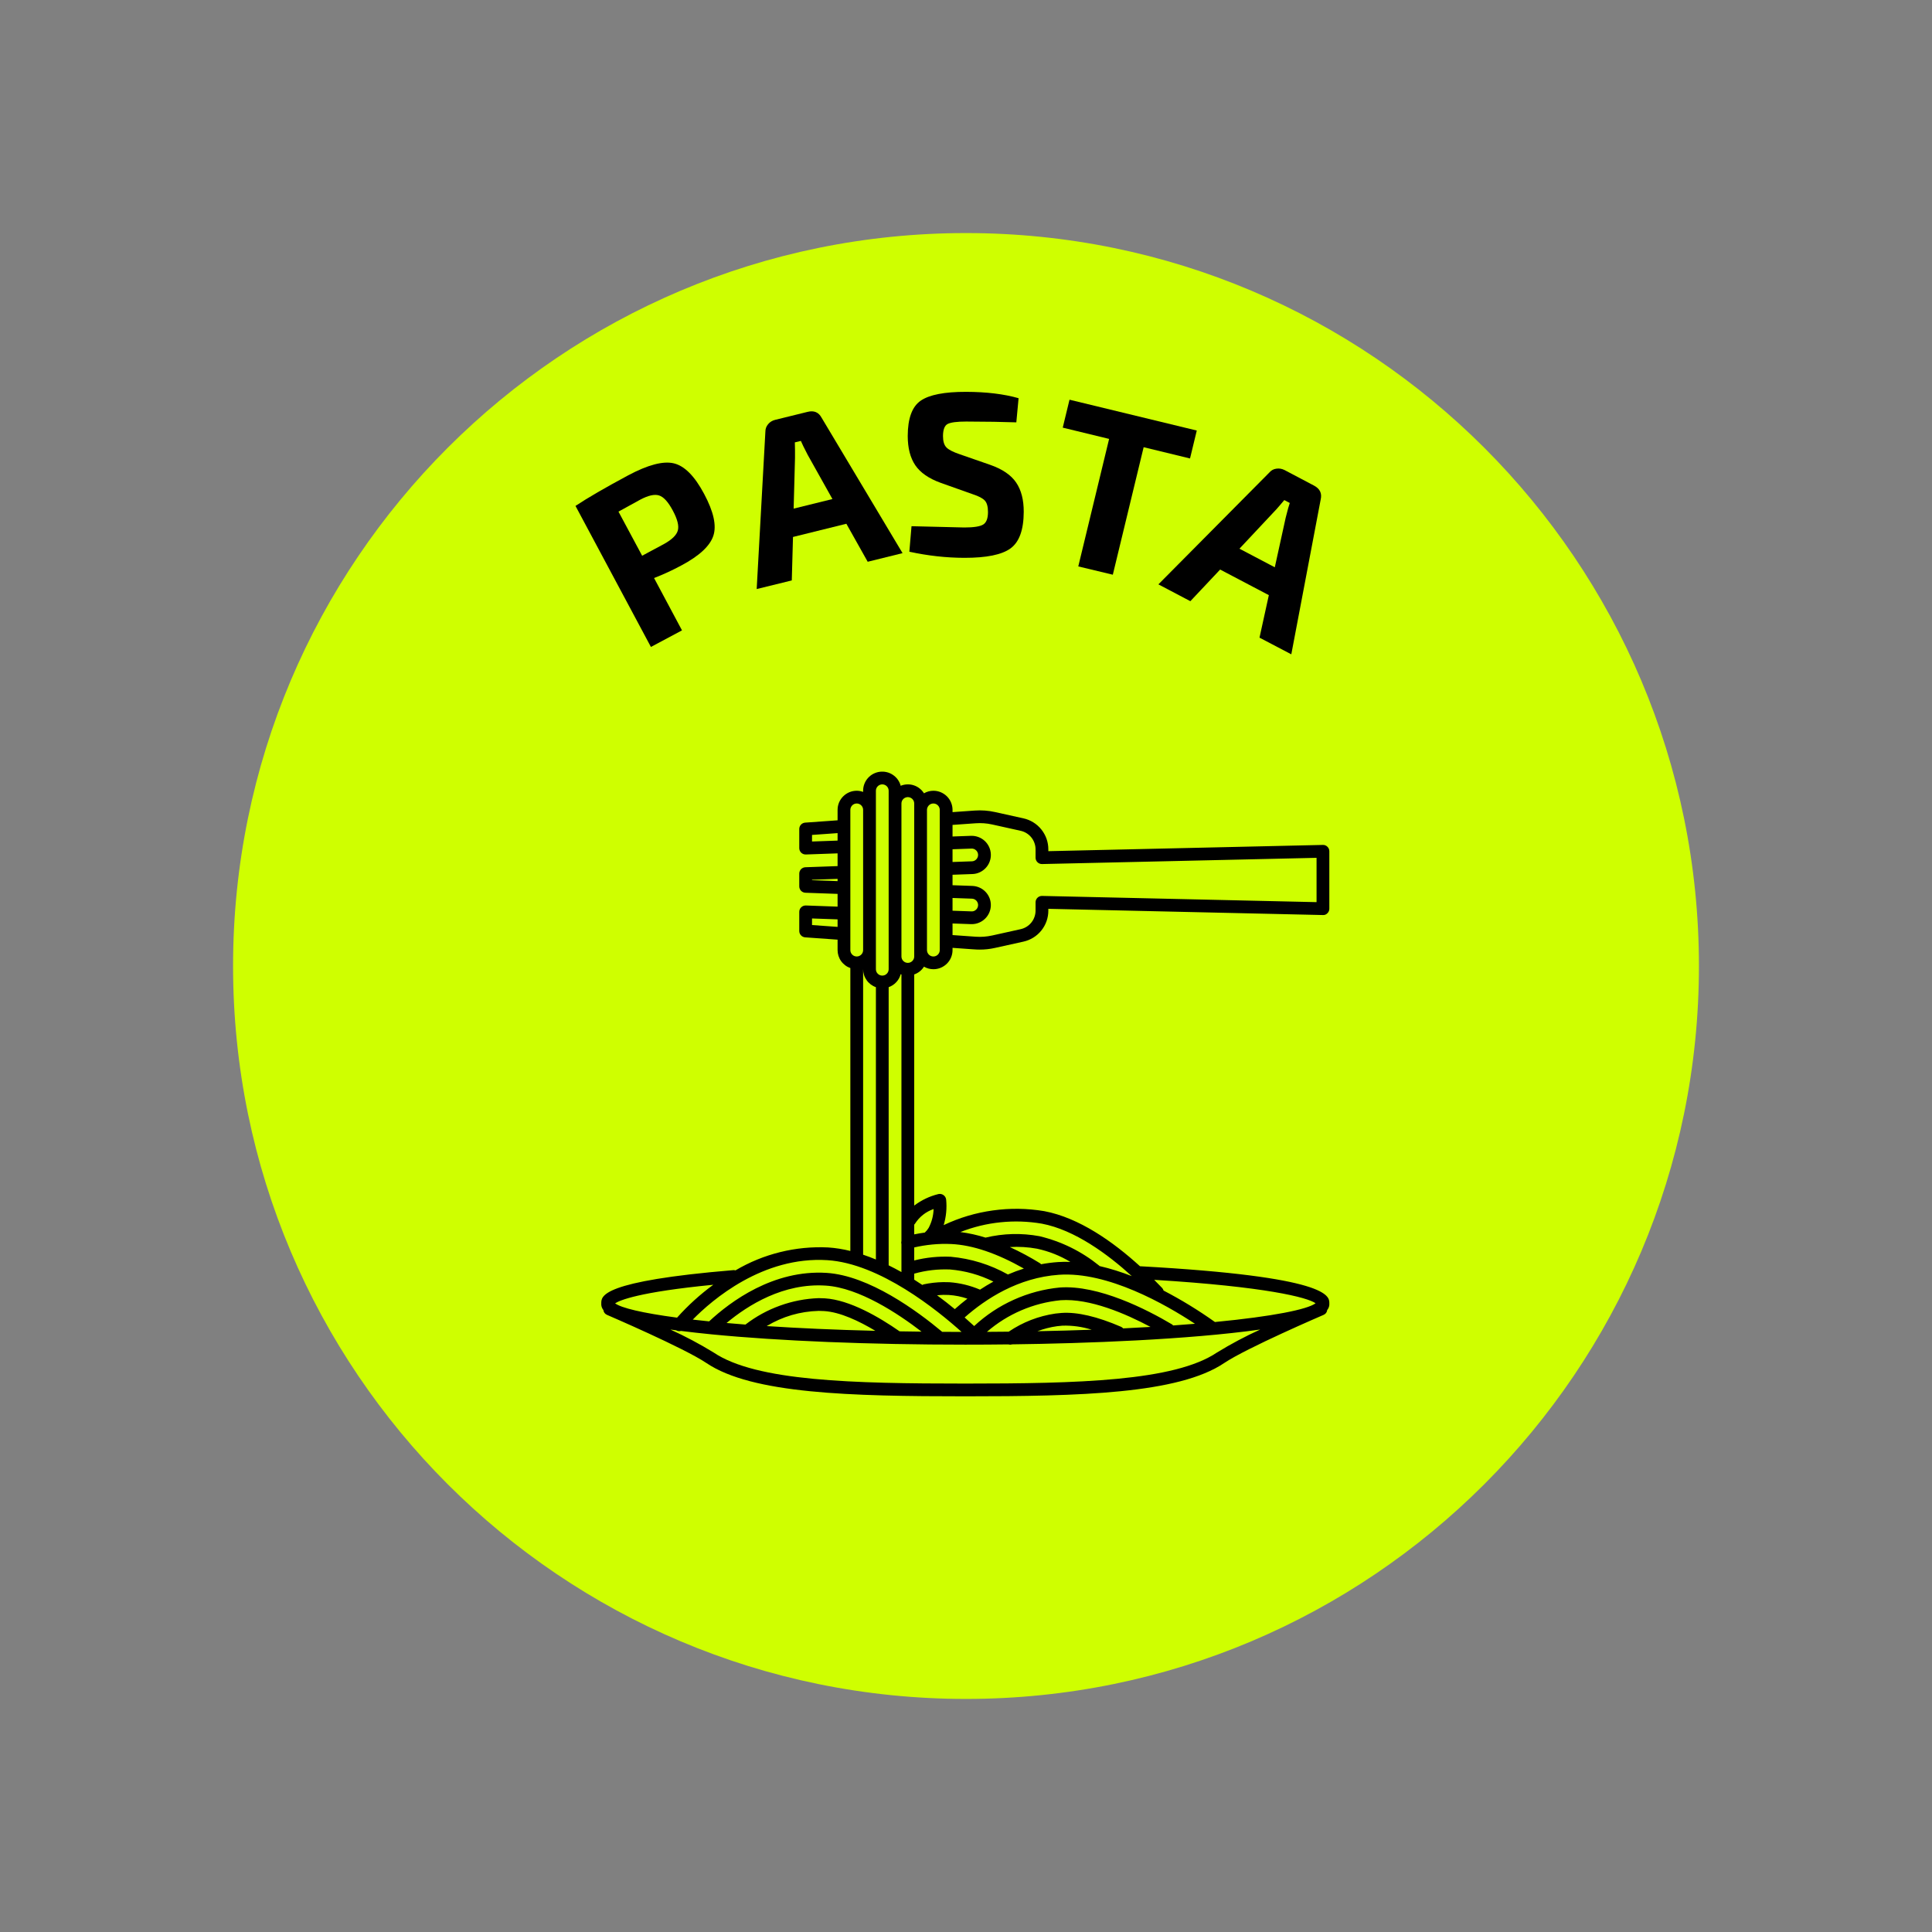 <svg xmlns="http://www.w3.org/2000/svg" xmlns:xlink="http://www.w3.org/1999/xlink" width="500" zoomAndPan="magnify" viewBox="0 0 375 375" height="500" preserveAspectRatio="xMidYMid meet" version="1.0"><rect x="0" y="0" width="375" height="375" fill="#808080" stroke="none"/><defs><g/><clipPath id="eeb6272b88"><path d="M 45.238 45.238 L 329.762 45.238 L 329.762 329.762 L 45.238 329.762 Z M 45.238 45.238 " clip-rule="nonzero"/></clipPath><clipPath id="e9d7961c37"><path d="M 187.5 45.238 C 108.93 45.238 45.238 108.93 45.238 187.5 C 45.238 266.07 108.93 329.762 187.5 329.762 C 266.07 329.762 329.762 266.07 329.762 187.5 C 329.762 108.93 266.07 45.238 187.5 45.238 Z M 187.5 45.238 " clip-rule="nonzero"/></clipPath><clipPath id="a8f235de6c"><path d="M 116.551 149.523 L 258.301 149.523 L 258.301 271.023 L 116.551 271.023 Z M 116.551 149.523 " clip-rule="nonzero"/></clipPath></defs><g clip-path="url(#eeb6272b88)"><g clip-path="url(#e9d7961c37)"><path fill="#cfff00" d="M 45.238 45.238 L 329.762 45.238 L 329.762 329.762 L 45.238 329.762 Z M 45.238 45.238 " fill-opacity="1" fill-rule="nonzero"/></g></g><g clip-path="url(#a8f235de6c)"><path fill="#000000" d="M 256.758 164 L 203.48 165.211 L 203.48 164.875 C 203.484 164.172 203.367 163.488 203.137 162.82 C 202.902 162.156 202.566 161.551 202.125 161 C 201.684 160.449 201.164 159.988 200.562 159.617 C 199.961 159.246 199.316 158.988 198.629 158.836 L 193.121 157.617 C 191.824 157.328 190.516 157.234 189.191 157.328 L 184.887 157.633 L 184.887 157.195 C 184.887 156.703 184.789 156.23 184.602 155.773 C 184.414 155.32 184.145 154.918 183.797 154.57 C 183.445 154.223 183.043 153.957 182.59 153.766 C 182.133 153.578 181.66 153.484 181.168 153.484 C 180.516 153.488 179.906 153.652 179.344 153.98 C 179.113 153.613 178.828 153.293 178.484 153.027 C 178.145 152.758 177.766 152.559 177.352 152.426 C 176.938 152.289 176.516 152.23 176.082 152.25 C 175.645 152.266 175.227 152.355 174.824 152.52 C 174.711 152.082 174.52 151.684 174.258 151.316 C 173.996 150.953 173.676 150.645 173.301 150.395 C 172.926 150.145 172.52 149.969 172.082 149.867 C 171.645 149.766 171.199 149.746 170.754 149.805 C 170.309 149.863 169.887 150 169.488 150.211 C 169.09 150.422 168.746 150.699 168.449 151.039 C 168.152 151.375 167.926 151.754 167.766 152.176 C 167.609 152.598 167.531 153.035 167.531 153.484 L 167.531 153.711 C 167.133 153.562 166.719 153.488 166.293 153.484 C 165.797 153.484 165.324 153.578 164.867 153.766 C 164.414 153.957 164.012 154.223 163.664 154.57 C 163.316 154.918 163.047 155.32 162.855 155.773 C 162.668 156.23 162.574 156.703 162.574 157.195 L 162.574 159.223 L 156.285 159.672 C 156.129 159.684 155.98 159.723 155.84 159.789 C 155.699 159.859 155.574 159.949 155.469 160.062 C 155.359 160.18 155.277 160.309 155.223 160.453 C 155.164 160.598 155.137 160.75 155.137 160.906 L 155.137 164.617 C 155.137 164.781 155.168 164.941 155.23 165.094 C 155.293 165.242 155.383 165.379 155.496 165.492 C 155.613 165.609 155.75 165.699 155.898 165.762 C 156.051 165.824 156.211 165.855 156.375 165.855 L 156.418 165.855 L 162.574 165.637 L 162.574 168.109 L 156.328 168.332 C 156.168 168.336 156.016 168.371 155.871 168.438 C 155.723 168.504 155.594 168.594 155.48 168.707 C 155.371 168.824 155.285 168.957 155.227 169.105 C 155.164 169.254 155.137 169.406 155.137 169.566 L 155.137 172.043 C 155.137 172.203 155.164 172.355 155.227 172.504 C 155.285 172.656 155.371 172.785 155.48 172.902 C 155.594 173.016 155.723 173.109 155.867 173.172 C 156.016 173.238 156.168 173.273 156.328 173.281 L 162.574 173.504 L 162.574 175.977 L 156.418 175.754 C 156.25 175.75 156.09 175.777 155.93 175.836 C 155.773 175.898 155.637 175.984 155.516 176.102 C 155.395 176.219 155.301 176.352 155.234 176.508 C 155.168 176.664 155.137 176.824 155.137 176.992 L 155.137 180.703 C 155.137 180.859 155.164 181.012 155.223 181.156 C 155.277 181.301 155.359 181.434 155.469 181.547 C 155.574 181.66 155.699 181.754 155.84 181.82 C 155.98 181.887 156.129 181.926 156.285 181.938 L 162.574 182.387 L 162.574 184.414 C 162.574 184.797 162.633 185.172 162.75 185.535 C 162.867 185.898 163.035 186.238 163.258 186.551 C 163.48 186.863 163.746 187.133 164.051 187.363 C 164.355 187.594 164.691 187.773 165.051 187.898 L 165.051 242.812 C 163.637 242.457 162.199 242.227 160.742 242.129 C 157.59 241.977 154.484 242.277 151.422 243.035 C 148.363 243.793 145.473 244.973 142.758 246.578 C 142.629 246.539 142.496 246.523 142.359 246.531 C 116.707 248.668 116.707 251.562 116.707 252.957 C 116.668 253.449 116.805 253.891 117.113 254.277 C 117.18 254.723 117.414 255.035 117.828 255.219 C 117.977 255.285 132.781 261.641 137.125 264.57 C 145.98 270.539 165.117 271.023 187.363 271.023 C 209.613 271.023 228.75 270.539 237.605 264.57 C 241.949 261.641 256.754 255.285 256.902 255.219 C 257.316 255.035 257.551 254.723 257.613 254.277 C 257.926 253.891 258.062 253.449 258.023 252.957 C 258.023 251.543 258.02 247.789 221.27 245.777 C 216.043 241.016 209.453 236.359 202.688 235.082 C 199.371 234.527 196.047 234.484 192.719 234.945 C 189.391 235.406 186.207 236.355 183.168 237.793 C 183.652 236.164 183.812 234.508 183.645 232.82 C 183.621 232.648 183.566 232.484 183.477 232.336 C 183.387 232.188 183.27 232.062 183.129 231.965 C 182.988 231.863 182.832 231.797 182.66 231.762 C 182.488 231.727 182.32 231.727 182.148 231.766 C 180.43 232.188 178.863 232.934 177.449 234 L 177.449 189.137 C 178.254 188.852 178.887 188.348 179.344 187.629 C 179.906 187.957 180.516 188.121 181.168 188.125 C 181.66 188.125 182.133 188.031 182.59 187.844 C 183.043 187.656 183.445 187.387 183.797 187.039 C 184.145 186.691 184.414 186.289 184.602 185.836 C 184.789 185.379 184.887 184.906 184.887 184.414 L 184.887 183.977 C 189.078 184.266 189.34 184.316 190.164 184.316 C 191.16 184.316 192.148 184.211 193.121 183.992 L 198.629 182.773 C 199.316 182.621 199.961 182.363 200.562 181.992 C 201.164 181.621 201.684 181.16 202.125 180.609 C 202.566 180.062 202.902 179.453 203.137 178.789 C 203.367 178.125 203.484 177.438 203.48 176.734 L 203.48 176.402 L 256.758 177.609 C 257.109 177.633 257.406 177.516 257.652 177.258 C 257.898 177.016 258.023 176.719 258.023 176.371 L 258.023 165.238 C 258.023 164.891 257.898 164.594 257.652 164.352 C 257.402 164.105 257.105 163.988 256.758 164 Z M 184.887 174.297 L 188.648 174.43 C 188.898 174.441 189.121 174.516 189.324 174.66 C 189.527 174.805 189.672 174.992 189.762 175.223 C 189.852 175.453 189.867 175.691 189.816 175.934 C 189.762 176.176 189.645 176.383 189.465 176.555 C 189.215 176.801 188.914 176.918 188.562 176.898 L 184.887 176.77 Z M 184.887 164.84 L 188.562 164.711 C 188.91 164.699 189.215 164.812 189.465 165.055 C 189.645 165.227 189.762 165.434 189.816 165.676 C 189.867 165.918 189.852 166.156 189.762 166.387 C 189.672 166.617 189.527 166.805 189.324 166.949 C 189.121 167.094 188.898 167.172 188.648 167.18 L 184.887 167.312 Z M 180.91 241.562 L 180.93 241.559 C 182.168 241.441 183.41 241.406 184.652 241.465 C 188.793 241.66 193.523 243.27 198.734 246.227 C 197.684 246.555 196.648 246.941 195.641 247.379 C 192.184 245.445 188.48 244.297 184.535 243.934 C 182.137 243.828 179.777 244.07 177.449 244.652 L 177.449 242.125 C 178.59 241.863 179.746 241.676 180.91 241.562 Z M 231.941 256.945 C 230.586 257.059 229.18 257.164 227.715 257.27 C 227.648 257.191 227.574 257.125 227.492 257.066 C 222.602 254.164 213.246 249.371 205.711 249.902 C 202.605 250.203 199.629 250.996 196.781 252.277 C 193.934 253.559 191.371 255.262 189.086 257.387 C 188.578 256.914 187.957 256.352 187.234 255.719 C 191.348 252.082 197.645 247.984 205.539 247.434 C 215.012 246.77 226.219 253.168 231.941 256.945 Z M 218.008 257.84 C 217.891 257.703 217.75 257.602 217.586 257.527 C 212.973 255.535 209.082 254.629 206.059 254.84 C 205.648 254.867 205.246 254.91 204.852 254.961 C 201.566 255.445 198.543 256.617 195.789 258.477 C 194.398 258.492 192.992 258.504 191.559 258.512 C 193.57 256.773 195.801 255.379 198.242 254.332 C 200.688 253.285 203.234 252.633 205.883 252.371 C 211.52 251.988 218.438 254.957 223.312 257.555 C 221.609 257.656 219.836 257.75 218.008 257.84 Z M 211.902 258.098 C 208.562 258.219 205.051 258.316 201.363 258.391 C 202.598 257.922 203.871 257.594 205.18 257.414 C 205.52 257.367 205.871 257.332 206.227 257.309 C 208.164 257.254 210.055 257.516 211.902 258.098 Z M 177.449 247.215 C 179.727 246.574 182.051 246.309 184.414 246.406 C 187.363 246.66 190.164 247.441 192.816 248.758 C 191.906 249.258 191.035 249.781 190.215 250.324 C 190.203 250.32 190.195 250.309 190.184 250.305 C 188.301 249.508 186.34 249.031 184.301 248.879 C 183.887 248.859 183.477 248.852 183.086 248.859 C 181.809 248.879 180.547 249.023 179.297 249.289 C 179.199 249.316 179.109 249.355 179.023 249.406 C 178.508 249.062 177.984 248.719 177.449 248.383 Z M 183.125 251.332 C 183.473 251.324 183.82 251.332 184.176 251.352 C 185.406 251.434 186.602 251.672 187.77 252.07 C 186.887 252.75 186.074 253.434 185.328 254.102 C 184.297 253.25 183.141 252.34 181.883 251.414 C 182.301 251.375 182.715 251.34 183.125 251.332 Z M 205.367 244.965 C 204.258 245.043 203.16 245.184 202.07 245.391 C 202.008 245.312 201.934 245.246 201.852 245.188 C 199.969 244.023 198.023 242.98 196.012 242.055 C 197.789 241.945 199.551 242.055 201.301 242.375 C 203.598 242.871 205.75 243.727 207.762 244.934 C 206.965 244.902 206.164 244.914 205.367 244.965 Z M 174.969 240.867 C 174.918 241.062 174.914 241.262 174.961 241.457 L 174.969 241.473 L 174.969 246.906 C 174.156 246.453 173.332 246.016 172.488 245.602 L 172.488 191.609 C 173.062 191.406 173.555 191.082 173.969 190.637 C 174.379 190.191 174.668 189.676 174.824 189.09 C 174.871 189.109 174.922 189.121 174.969 189.137 Z M 170.012 153.484 C 170.012 153.32 170.043 153.16 170.105 153.012 C 170.168 152.859 170.258 152.723 170.375 152.609 C 170.488 152.492 170.625 152.402 170.777 152.34 C 170.926 152.277 171.086 152.246 171.25 152.246 C 171.414 152.246 171.574 152.277 171.723 152.34 C 171.875 152.402 172.012 152.492 172.125 152.609 C 172.242 152.723 172.332 152.859 172.395 153.012 C 172.457 153.16 172.488 153.32 172.488 153.484 L 172.488 188.125 C 172.488 188.289 172.457 188.449 172.395 188.602 C 172.332 188.75 172.242 188.887 172.125 189 C 172.012 189.117 171.875 189.207 171.723 189.27 C 171.574 189.332 171.414 189.363 171.25 189.363 C 171.086 189.363 170.926 189.332 170.777 189.27 C 170.625 189.207 170.488 189.117 170.375 189 C 170.258 188.887 170.168 188.75 170.105 188.602 C 170.043 188.449 170.012 188.289 170.012 188.125 Z M 166.293 155.957 C 166.457 155.957 166.613 155.988 166.766 156.051 C 166.918 156.113 167.051 156.203 167.168 156.32 C 167.285 156.438 167.375 156.57 167.438 156.723 C 167.5 156.875 167.531 157.031 167.531 157.195 L 167.531 184.414 C 167.531 184.578 167.5 184.738 167.438 184.887 C 167.375 185.039 167.285 185.176 167.168 185.289 C 167.051 185.406 166.918 185.496 166.766 185.559 C 166.613 185.621 166.457 185.652 166.293 185.652 C 166.129 185.652 165.969 185.621 165.816 185.559 C 165.664 185.496 165.531 185.406 165.414 185.289 C 165.297 185.176 165.211 185.039 165.145 184.887 C 165.082 184.738 165.051 184.578 165.051 184.414 L 165.051 181.332 L 165.055 181.32 C 165.055 181.316 165.051 181.309 165.051 181.305 L 165.051 157.195 C 165.051 157.031 165.082 156.875 165.148 156.723 C 165.211 156.57 165.301 156.438 165.414 156.32 C 165.531 156.203 165.664 156.113 165.816 156.051 C 165.969 155.988 166.129 155.957 166.293 155.957 Z M 157.613 163.336 L 157.613 162.059 L 162.574 161.707 L 162.574 163.16 Z M 157.613 170.848 L 157.613 170.762 L 162.574 170.586 L 162.574 171.027 Z M 157.613 179.551 L 157.613 178.273 L 162.574 178.449 L 162.574 179.906 Z M 167.531 188.125 C 167.531 188.508 167.59 188.883 167.707 189.246 C 167.824 189.613 167.996 189.949 168.219 190.262 C 168.438 190.574 168.703 190.844 169.008 191.074 C 169.316 191.305 169.648 191.484 170.012 191.609 L 170.012 244.469 C 169.191 244.125 168.363 243.816 167.531 243.535 Z M 160.586 244.598 C 170.766 245.238 181.973 254.324 186.641 258.523 C 185.367 258.52 184.113 258.516 182.879 258.508 C 178.027 254.449 168.684 247.586 160.434 247.066 C 150.137 246.418 141.789 252.609 137.641 256.477 C 136.531 256.363 135.477 256.25 134.465 256.133 C 138.219 252.309 148.047 243.809 160.586 244.598 Z M 174.609 258.41 C 170.629 255.637 164.922 252.309 160.121 252.008 C 159.711 251.98 159.309 251.969 158.91 251.969 C 156.328 252.062 153.824 252.547 151.398 253.422 C 148.969 254.297 146.734 255.523 144.691 257.098 C 143.422 257 142.199 256.898 141.023 256.793 C 145.211 253.301 152.082 249 160.273 249.535 C 166.754 249.945 174.336 254.98 178.875 258.473 C 177.43 258.457 176.008 258.438 174.609 258.41 Z M 169.91 258.312 C 162.023 258.121 154.969 257.797 148.812 257.391 C 151.918 255.523 155.285 254.543 158.91 254.441 C 159.254 254.441 159.605 254.453 159.965 254.477 C 163.059 254.672 166.711 256.391 169.91 258.312 Z M 138.453 249.371 C 135.883 251.254 133.539 253.379 131.418 255.754 C 124.676 254.859 120.574 253.867 119.391 252.977 C 120.273 252.398 123.953 250.785 138.453 249.371 Z M 236.219 262.52 C 227.945 268.098 209.199 268.551 187.363 268.551 C 165.531 268.551 146.785 268.098 138.512 262.52 C 135.805 260.859 133.008 259.375 130.117 258.059 C 130.48 258.109 130.848 258.16 131.234 258.211 C 131.531 258.387 131.844 258.426 132.176 258.332 C 133.961 258.559 135.938 258.781 138.156 259 C 151.309 260.289 168.785 260.996 187.363 260.996 C 190.188 260.996 192.98 260.98 195.742 260.945 C 195.977 261.02 196.215 261.016 196.449 260.938 C 210.688 260.758 230.582 260.031 244.613 258.059 C 241.723 259.375 238.926 260.859 236.219 262.52 Z M 235.82 256.602 C 232.637 254.336 229.316 252.301 225.848 250.496 C 225.797 250.309 225.707 250.145 225.574 250 C 225.086 249.484 224.562 248.953 224.027 248.414 C 245.672 249.738 253.762 251.828 255.355 252.961 C 253.812 254.148 247.082 255.52 235.82 256.602 Z M 202.223 237.512 C 208.617 238.723 215.027 243.453 219.684 247.695 C 217.645 246.891 215.555 246.238 213.418 245.738 C 213.395 245.715 213.379 245.68 213.352 245.66 C 209.918 242.887 206.059 240.98 201.766 239.945 C 198.254 239.301 194.762 239.395 191.289 240.219 C 189.691 239.715 188.066 239.355 186.406 239.141 C 188.918 238.152 191.52 237.52 194.203 237.246 C 196.891 236.969 199.562 237.059 202.223 237.512 Z M 177.598 237.52 C 178.477 236.16 179.684 235.211 181.211 234.672 C 181.172 235.965 180.852 237.188 180.25 238.332 C 180.043 238.672 179.793 238.977 179.5 239.242 C 178.816 239.336 178.133 239.449 177.449 239.59 L 177.449 237.703 C 177.504 237.645 177.551 237.586 177.598 237.52 Z M 177.449 185.652 C 177.449 185.816 177.418 185.973 177.355 186.125 C 177.289 186.277 177.203 186.41 177.086 186.527 C 176.969 186.645 176.836 186.734 176.684 186.797 C 176.531 186.859 176.371 186.891 176.207 186.891 C 176.043 186.891 175.887 186.859 175.734 186.797 C 175.582 186.734 175.449 186.645 175.332 186.527 C 175.215 186.41 175.125 186.277 175.062 186.125 C 175 185.973 174.969 185.816 174.969 185.652 L 174.969 155.957 C 174.969 155.793 175 155.637 175.062 155.484 C 175.125 155.332 175.215 155.199 175.332 155.082 C 175.449 154.969 175.582 154.879 175.734 154.816 C 175.887 154.754 176.043 154.719 176.207 154.719 C 176.371 154.719 176.531 154.754 176.684 154.816 C 176.836 154.879 176.969 154.969 177.086 155.082 C 177.203 155.199 177.289 155.332 177.355 155.484 C 177.418 155.637 177.449 155.793 177.449 155.957 Z M 182.406 184.414 C 182.406 184.578 182.375 184.738 182.312 184.887 C 182.25 185.039 182.16 185.176 182.043 185.289 C 181.926 185.406 181.793 185.496 181.641 185.559 C 181.488 185.621 181.332 185.652 181.168 185.652 C 181.004 185.652 180.844 185.621 180.691 185.559 C 180.539 185.496 180.406 185.406 180.289 185.289 C 180.176 185.176 180.086 185.039 180.023 184.887 C 179.957 184.738 179.926 184.578 179.926 184.414 L 179.926 157.195 C 179.926 157.031 179.957 156.875 180.023 156.723 C 180.086 156.57 180.176 156.438 180.289 156.32 C 180.406 156.203 180.539 156.113 180.691 156.051 C 180.844 155.988 181.004 155.957 181.168 155.957 C 181.332 155.957 181.488 155.988 181.641 156.051 C 181.793 156.113 181.926 156.203 182.043 156.32 C 182.16 156.438 182.25 156.57 182.312 156.723 C 182.375 156.875 182.406 157.031 182.406 157.195 Z M 255.543 175.105 L 202.27 173.898 C 202.102 173.895 201.941 173.922 201.785 173.984 C 201.629 174.047 201.492 174.133 201.375 174.25 C 201.254 174.367 201.164 174.504 201.098 174.656 C 201.031 174.809 201 174.969 201 175.137 L 201 176.734 C 201.004 177.156 200.934 177.566 200.793 177.965 C 200.656 178.367 200.453 178.73 200.188 179.059 C 199.922 179.391 199.609 179.664 199.25 179.887 C 198.891 180.109 198.504 180.266 198.09 180.355 L 192.582 181.578 C 191.523 181.812 190.449 181.891 189.367 181.816 L 184.887 181.496 L 184.887 179.246 L 188.473 179.375 C 188.52 179.375 188.566 179.375 188.609 179.375 C 189.098 179.375 189.566 179.281 190.016 179.098 C 190.465 178.914 190.863 178.648 191.211 178.309 C 191.559 177.969 191.828 177.574 192.02 177.129 C 192.211 176.68 192.312 176.215 192.32 175.73 C 192.328 175.242 192.246 174.773 192.07 174.32 C 191.891 173.867 191.637 173.465 191.301 173.113 C 190.969 172.762 190.578 172.484 190.133 172.285 C 189.691 172.086 189.227 171.977 188.738 171.957 L 184.887 171.82 L 184.887 169.789 L 188.738 169.652 C 189.23 169.637 189.703 169.523 190.152 169.32 C 190.598 169.113 190.992 168.832 191.328 168.473 C 191.664 168.113 191.918 167.703 192.09 167.242 C 192.262 166.781 192.34 166.305 192.32 165.812 C 192.305 165.32 192.191 164.852 191.988 164.402 C 191.781 163.953 191.5 163.562 191.141 163.227 C 190.777 162.895 190.367 162.641 189.906 162.469 C 189.441 162.297 188.965 162.219 188.473 162.234 L 184.887 162.363 L 184.887 160.113 L 189.367 159.797 C 190.449 159.719 191.523 159.797 192.582 160.031 L 198.09 161.254 C 198.504 161.344 198.891 161.5 199.25 161.723 C 199.609 161.945 199.922 162.219 200.188 162.551 C 200.453 162.879 200.656 163.246 200.793 163.645 C 200.934 164.043 201.004 164.453 201 164.875 L 201 166.477 C 201 166.641 201.031 166.801 201.098 166.953 C 201.164 167.109 201.254 167.242 201.375 167.359 C 201.492 167.477 201.629 167.566 201.785 167.625 C 201.941 167.688 202.102 167.715 202.27 167.711 L 255.543 166.504 Z M 255.543 175.105 " fill-opacity="1" fill-rule="nonzero"/></g><g fill="#000000" fill-opacity="1"><g transform="translate(123.562, 127.057)"><g><path d="M 2.781 -1.484 L -11.859 -28.859 C -9.523 -30.41 -6.125 -32.383 -1.656 -34.781 C 2.188 -36.832 5.145 -37.613 7.219 -37.125 C 9.301 -36.633 11.266 -34.656 13.109 -31.188 C 14.961 -27.727 15.555 -25.016 14.891 -23.047 C 14.234 -21.078 12.172 -19.164 8.703 -17.312 C 6.961 -16.375 5.191 -15.555 3.391 -14.859 L 8.812 -4.703 Z M 1.078 -19.188 L 5.328 -21.469 C 6.859 -22.32 7.75 -23.191 8 -24.078 C 8.258 -24.973 7.938 -26.266 7.031 -27.953 C 6.133 -29.641 5.242 -30.617 4.359 -30.891 C 3.484 -31.172 2.27 -30.898 0.719 -30.078 L -3.516 -27.75 Z M 1.078 -19.188 "/></g></g></g><g fill="#000000" fill-opacity="1"><g transform="translate(146.826, 114.349)"><g><path d="M 17.453 -12.688 L 7.094 -10.125 L 6.859 -1.688 L 0.047 -0.016 L 1.734 -30.562 C 1.734 -31.113 1.91 -31.598 2.266 -32.016 C 2.617 -32.441 3.078 -32.723 3.641 -32.859 L 9.922 -34.406 C 11.172 -34.719 12.082 -34.332 12.656 -33.25 L 28.359 -6.984 L 21.594 -5.312 Z M 14.75 -17.484 L 9.938 -26.078 C 9.227 -27.453 8.789 -28.348 8.625 -28.766 L 7.453 -28.484 C 7.461 -28.172 7.473 -27.676 7.484 -27 C 7.492 -26.32 7.492 -25.812 7.484 -25.469 L 7.219 -15.625 Z M 14.75 -17.484 "/></g></g></g><g fill="#000000" fill-opacity="1"><g transform="translate(174.206, 107.666)"><g><path d="M 14.656 -11.719 L 8.406 -13.938 C 6.094 -14.77 4.441 -15.91 3.453 -17.359 C 2.473 -18.805 1.984 -20.703 1.984 -23.047 C 1.992 -26.461 2.832 -28.742 4.5 -29.891 C 6.176 -31.047 9.113 -31.617 13.312 -31.609 C 17.27 -31.598 20.664 -31.188 23.5 -30.375 L 23.062 -25.688 C 20.445 -25.781 17.207 -25.832 13.344 -25.844 C 11.539 -25.844 10.336 -25.688 9.734 -25.375 C 9.141 -25.07 8.836 -24.289 8.828 -23.031 C 8.828 -22.008 9.051 -21.27 9.5 -20.812 C 9.945 -20.363 10.801 -19.926 12.062 -19.5 L 17.953 -17.453 C 20.348 -16.617 22.039 -15.469 23.031 -14 C 24.02 -12.539 24.508 -10.645 24.5 -8.312 C 24.488 -4.832 23.641 -2.473 21.953 -1.234 C 20.273 0.004 17.273 0.617 12.953 0.609 C 9.441 0.598 5.891 0.203 2.297 -0.578 L 2.719 -5.531 C 9.102 -5.363 12.52 -5.281 12.969 -5.281 C 14.801 -5.281 16.023 -5.473 16.641 -5.859 C 17.254 -6.242 17.562 -7.051 17.562 -8.281 C 17.562 -9.332 17.352 -10.078 16.938 -10.516 C 16.531 -10.953 15.77 -11.352 14.656 -11.719 Z M 14.656 -11.719 "/></g></g></g><g fill="#000000" fill-opacity="1"><g transform="translate(199.497, 107.567)"><g><path d="M 31.484 -18.578 L 22.484 -20.766 L 16.5 3.984 L 9.797 2.375 L 15.781 -22.375 L 6.781 -24.562 L 8.094 -29.984 L 32.797 -24 Z M 31.484 -18.578 "/></g></g></g><g fill="#000000" fill-opacity="1"><g transform="translate(224.797, 113.408)"><g><path d="M 21.484 2.109 L 12.031 -2.859 L 6.25 3.281 L 0.047 0.016 L 21.594 -21.703 C 21.945 -22.117 22.395 -22.363 22.938 -22.438 C 23.488 -22.52 24.02 -22.43 24.531 -22.172 L 30.25 -19.156 C 31.395 -18.551 31.828 -17.648 31.547 -16.453 L 25.844 13.594 L 19.672 10.359 Z M 22.641 -3.297 L 24.75 -12.906 C 25.125 -14.406 25.391 -15.363 25.547 -15.781 L 24.484 -16.344 C 24.285 -16.113 23.969 -15.738 23.531 -15.219 C 23.094 -14.707 22.754 -14.332 22.516 -14.094 L 15.781 -6.906 Z M 22.641 -3.297 "/></g></g></g></svg>